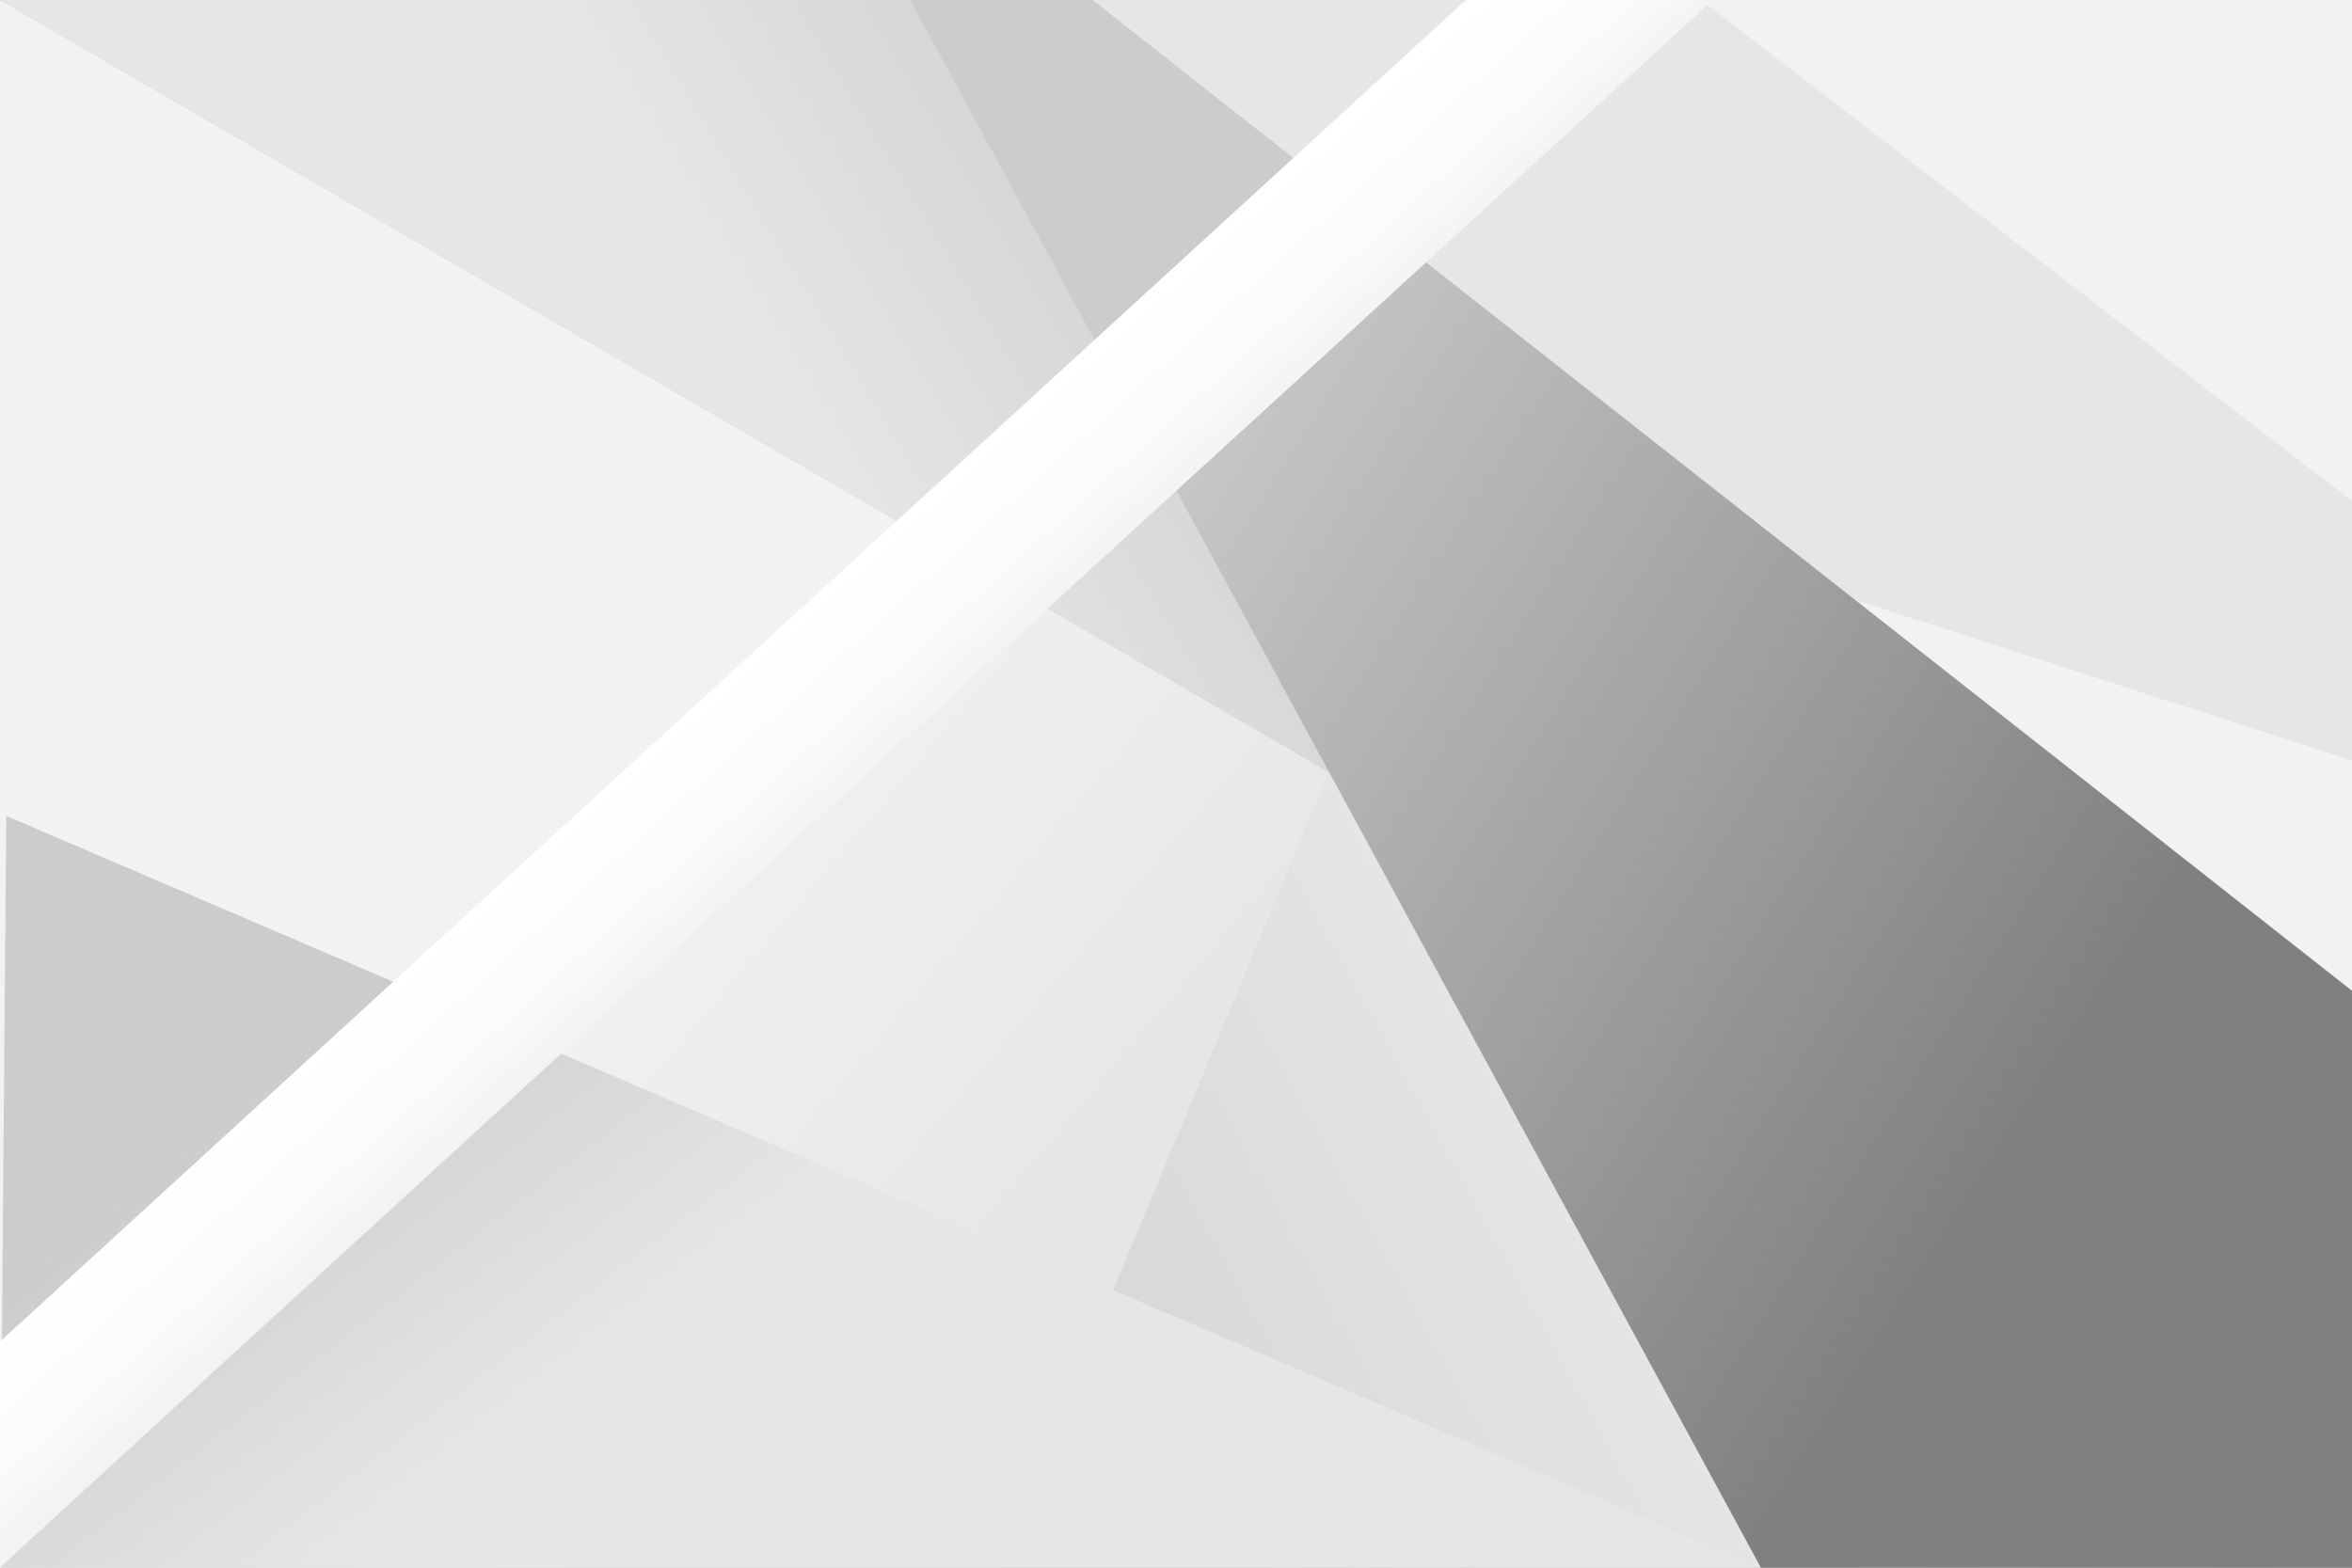 <svg xmlns="http://www.w3.org/2000/svg" xmlns:xlink="http://www.w3.org/1999/xlink" viewBox="0 0 750 500"><defs><style>.cls-1{isolation:isolate;}.cls-2,.cls-5{fill:#f2f2f2;}.cls-12,.cls-3,.cls-5{mix-blend-mode:multiply;}.cls-3{fill:url(#Degradado_sin_nombre_2);}.cls-4{fill:url(#Degradado_sin_nombre_24);}.cls-6{fill:url(#Degradado_sin_nombre_13);}.cls-7{mix-blend-mode:screen;fill:url(#Degradado_sin_nombre_21);}.cls-8{fill:url(#Degradado_sin_nombre_19);}.cls-9{fill:url(#Degradado_sin_nombre_25);}.cls-10{fill:url(#Degradado_sin_nombre_23);}.cls-11{fill:url(#Degradado_sin_nombre_18);}.cls-12{fill:url(#Degradado_sin_nombre_26);}</style><linearGradient id="Degradado_sin_nombre_2" x1="464.51" y1="94.95" x2="519.01" y2="39.77" gradientUnits="userSpaceOnUse"><stop offset="0" stop-color="#999"/><stop offset="1" stop-color="#fff"/></linearGradient><linearGradient id="Degradado_sin_nombre_24" x1="439.31" y1="116.67" x2="652.4" y2="-15.98" gradientUnits="userSpaceOnUse"><stop offset="0" stop-color="#e6e6e6"/><stop offset="1" stop-color="#e6e6e6"/></linearGradient><linearGradient id="Degradado_sin_nombre_13" x1="614.77" y1="310.19" x2="485.06" y2="412.87" gradientUnits="userSpaceOnUse"><stop offset="0" stop-color="#999"/><stop offset="1" stop-color="#ccc"/></linearGradient><linearGradient id="Degradado_sin_nombre_21" x1="252.45" y1="299.69" x2="561.82" y2="496.13" gradientUnits="userSpaceOnUse"><stop offset="0" stop-color="#ccc"/><stop offset="1" stop-color="gray"/></linearGradient><linearGradient id="Degradado_sin_nombre_19" x1="248.85" y1="507.05" x2="510.84" y2="363.09" gradientUnits="userSpaceOnUse"><stop offset="0" stop-color="#ccc"/><stop offset="0.98" stop-color="#e6e6e6"/></linearGradient><linearGradient id="Degradado_sin_nombre_25" x1="152.67" y1="323.17" x2="297.23" y2="445.02" gradientUnits="userSpaceOnUse"><stop offset="0" stop-color="#f2f2f2"/><stop offset="1" stop-color="#e6e6e6"/></linearGradient><linearGradient id="Degradado_sin_nombre_23" x1="131.58" y1="308.21" x2="214.33" y2="414.59" gradientUnits="userSpaceOnUse"><stop offset="0" stop-color="#ccc"/><stop offset="1" stop-color="#e6e6e6"/></linearGradient><linearGradient id="Degradado_sin_nombre_18" x1="239.1" y1="106.72" x2="380.66" y2="21.53" gradientUnits="userSpaceOnUse"><stop offset="0" stop-color="#e6e6e6"/><stop offset="1" stop-color="#ccc"/></linearGradient><linearGradient id="Degradado_sin_nombre_26" x1="314.96" y1="297.53" x2="236.51" y2="210.71" gradientUnits="userSpaceOnUse"><stop offset="0" stop-color="#ccc"/><stop offset="0.17" stop-color="#dcdcdc"/><stop offset="0.44" stop-color="#efefef"/><stop offset="0.72" stop-color="#fbfbfb"/><stop offset="1" stop-color="#fff"/></linearGradient></defs><g class="cls-1"><g id="Capa_2" data-name="Capa 2"><g id="BACKGROUND_2" data-name="BACKGROUND 2"><rect class="cls-2" width="750" height="500"/><polygon class="cls-3" points="750 313.42 750 260.75 481 0 57 0 57 282 750 313.42"/><polyline class="cls-4" points="750 159.8 542.38 0 0 0 0 286.42 750 313.42"/><polygon class="cls-5" points="0 0 0 282 750 316 750 242.54 0 0"/><path class="cls-6" d="M750,500V316L423.79,246.18,0,500Z"/><path class="cls-7" d="M750,316,348.39,0H0V500H750Z"/><path class="cls-8" d="M0,500H561.51L423.79,246.18Z"/><path class="cls-9" d="M423.79,246.18,318.14,499.86,0,500H0V0Z"/><path class="cls-10" d="M0,500H561.51L2,260.23Q1,380.13,0,500Z"/><path class="cls-11" d="M0,0,423.79,246.18,290.22,0Z"/><path class="cls-12" d="M467.45,0,0,427.9V500C-.47,500,545,1.1,545,1.1L542.51,0"/></g></g></g></svg>